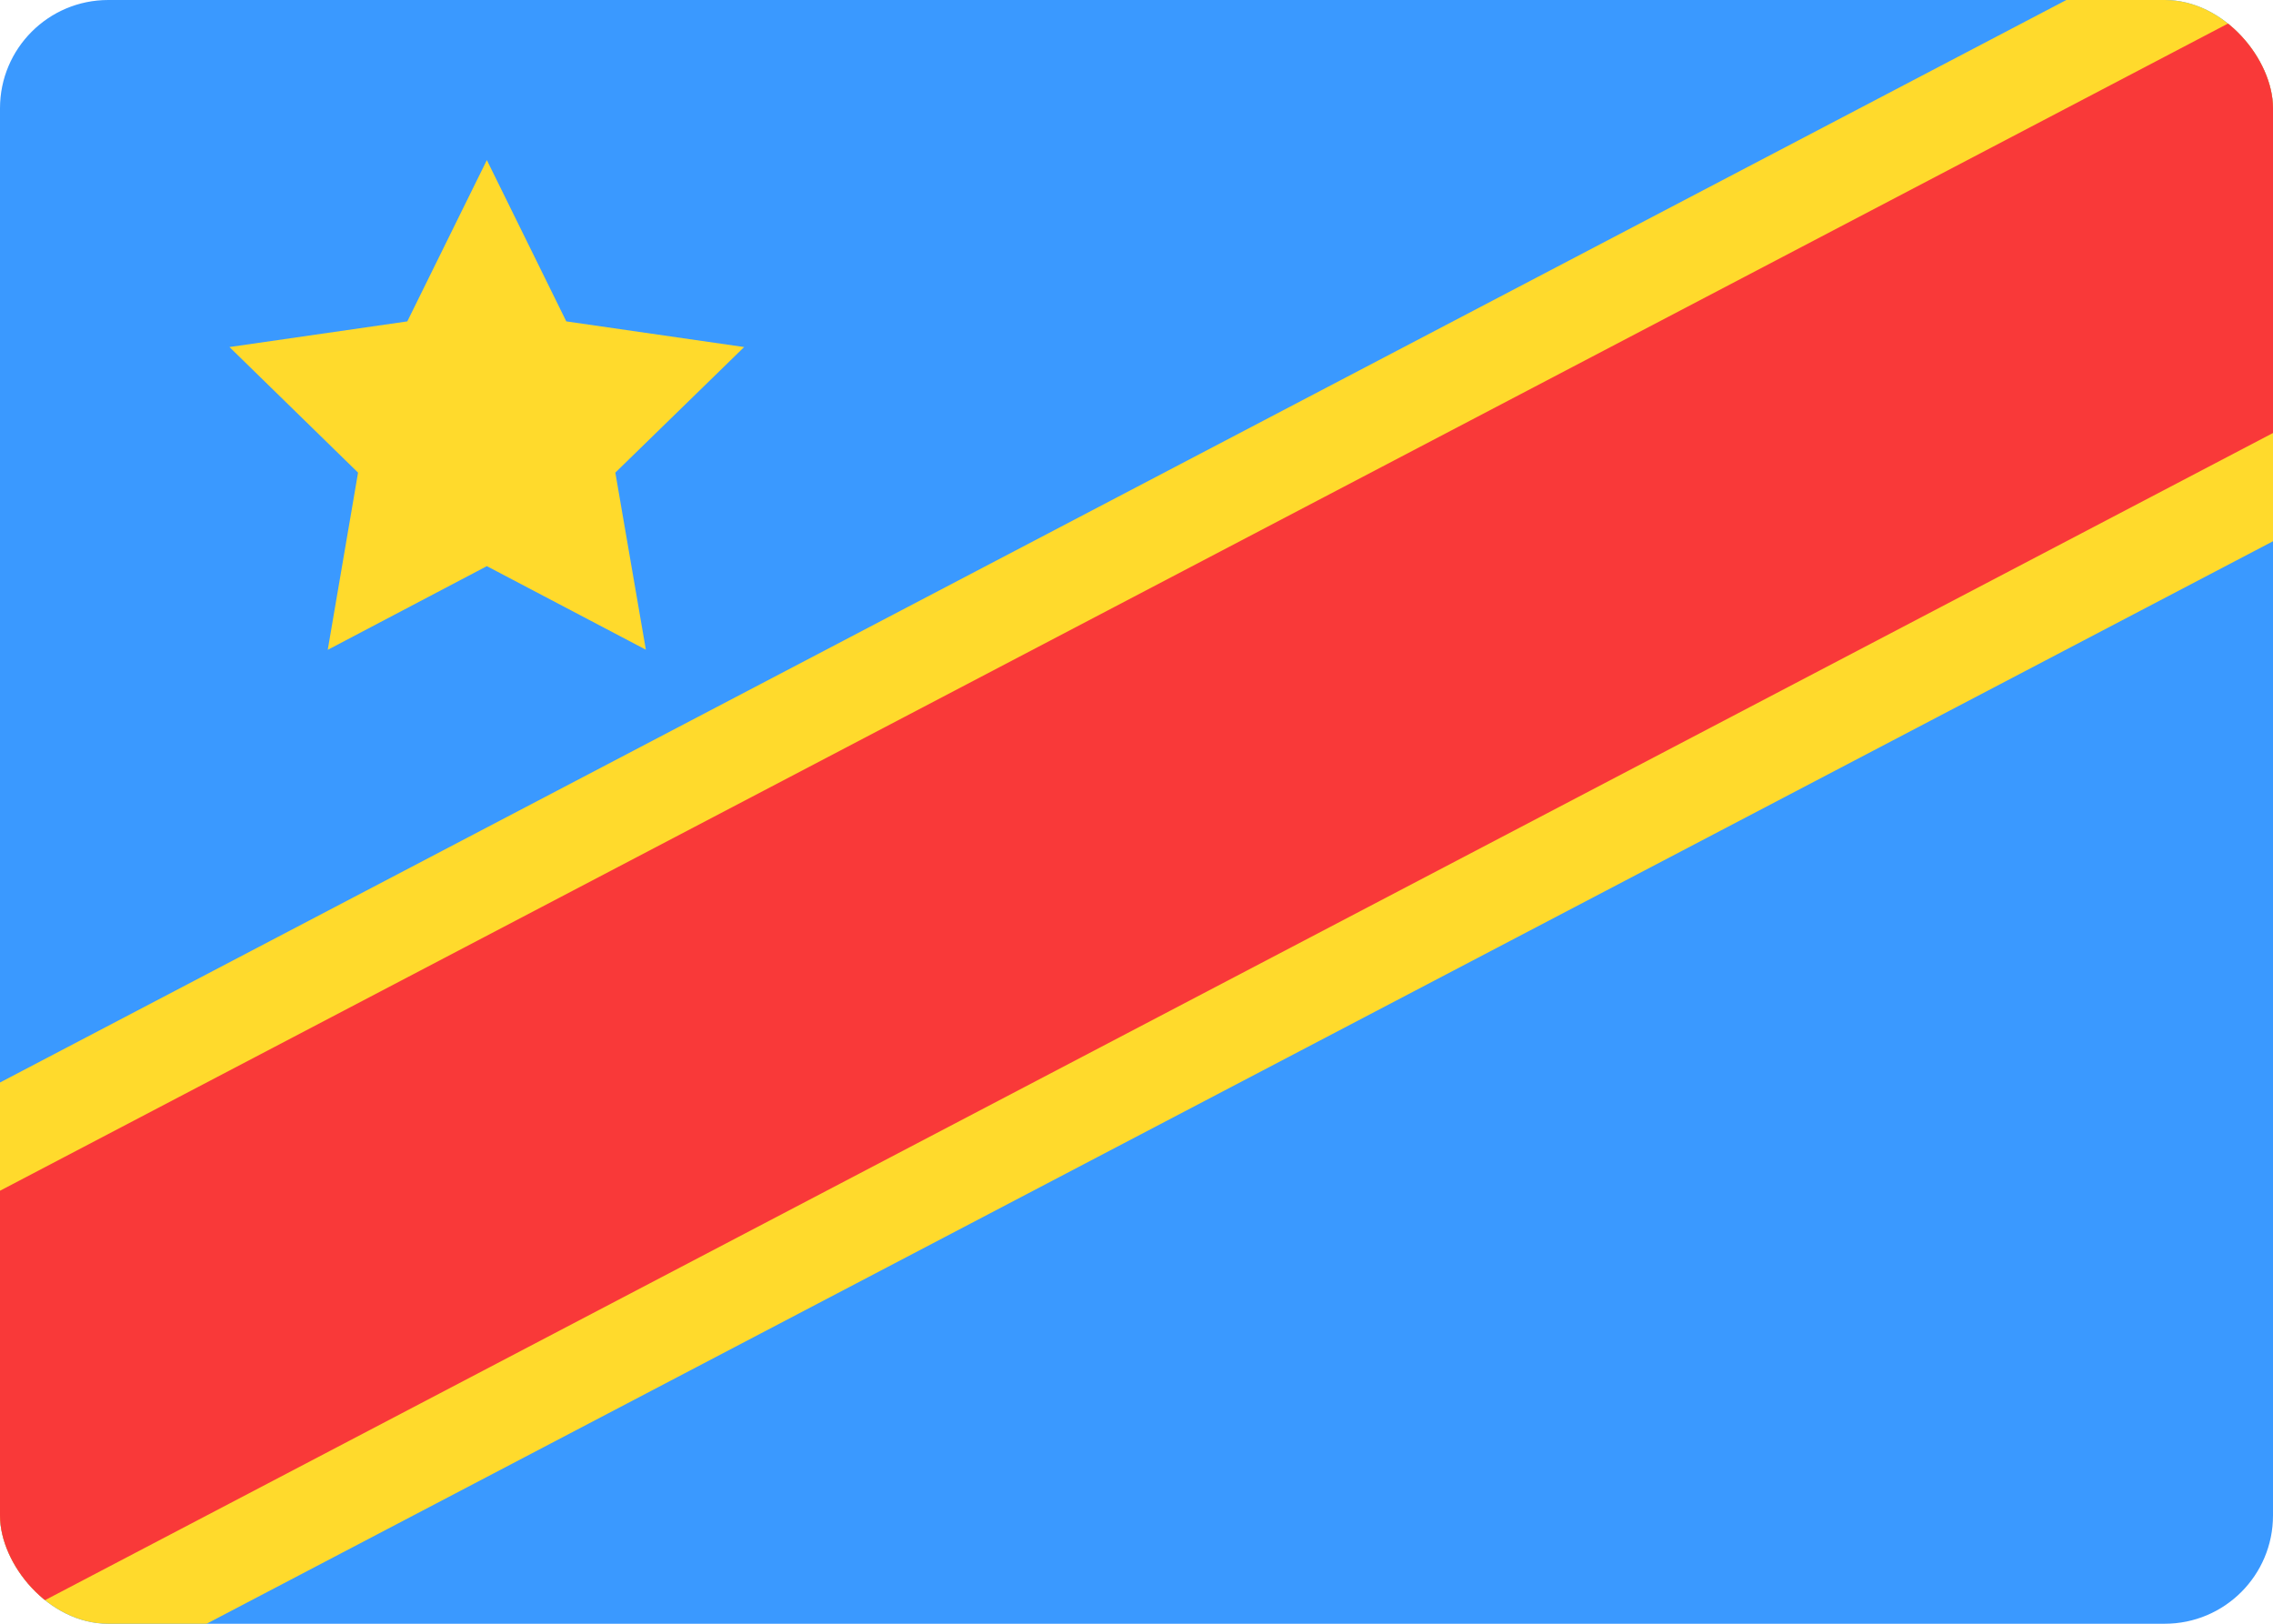 <svg width="42" height="30" viewBox="0 0 42 30" fill="none" xmlns="http://www.w3.org/2000/svg">
<g clip-path="url(#clip0_2906_60854)">
<rect width="42" height="30" rx="2" fill="#3A99FF"/>
<path fill-rule="evenodd" clip-rule="evenodd" d="M8.996 10.46L6.056 12.006L6.616 8.732L4.24 6.412L7.526 5.938L8.996 2.958L10.464 5.938L13.75 6.412L11.37 8.732L11.934 12.004" fill="#FFDA2C"/>
<path fill-rule="evenodd" clip-rule="evenodd" d="M0 28L42 6V-2L0 20V28Z" fill="#FFDA2C"/>
<path fill-rule="evenodd" clip-rule="evenodd" d="M0 32L42 10V2L0 24V32Z" fill="#FFDA2C"/>
<path fill-rule="evenodd" clip-rule="evenodd" d="M0 30L42 8V-3.96967e-05L0 22V30Z" fill="#F93939"/>
</g>
<defs>
<clipPath id="clip0_2906_60854">
<rect width="42" height="30" rx="2" fill="white"/>
</clipPath>
</defs>
</svg>
